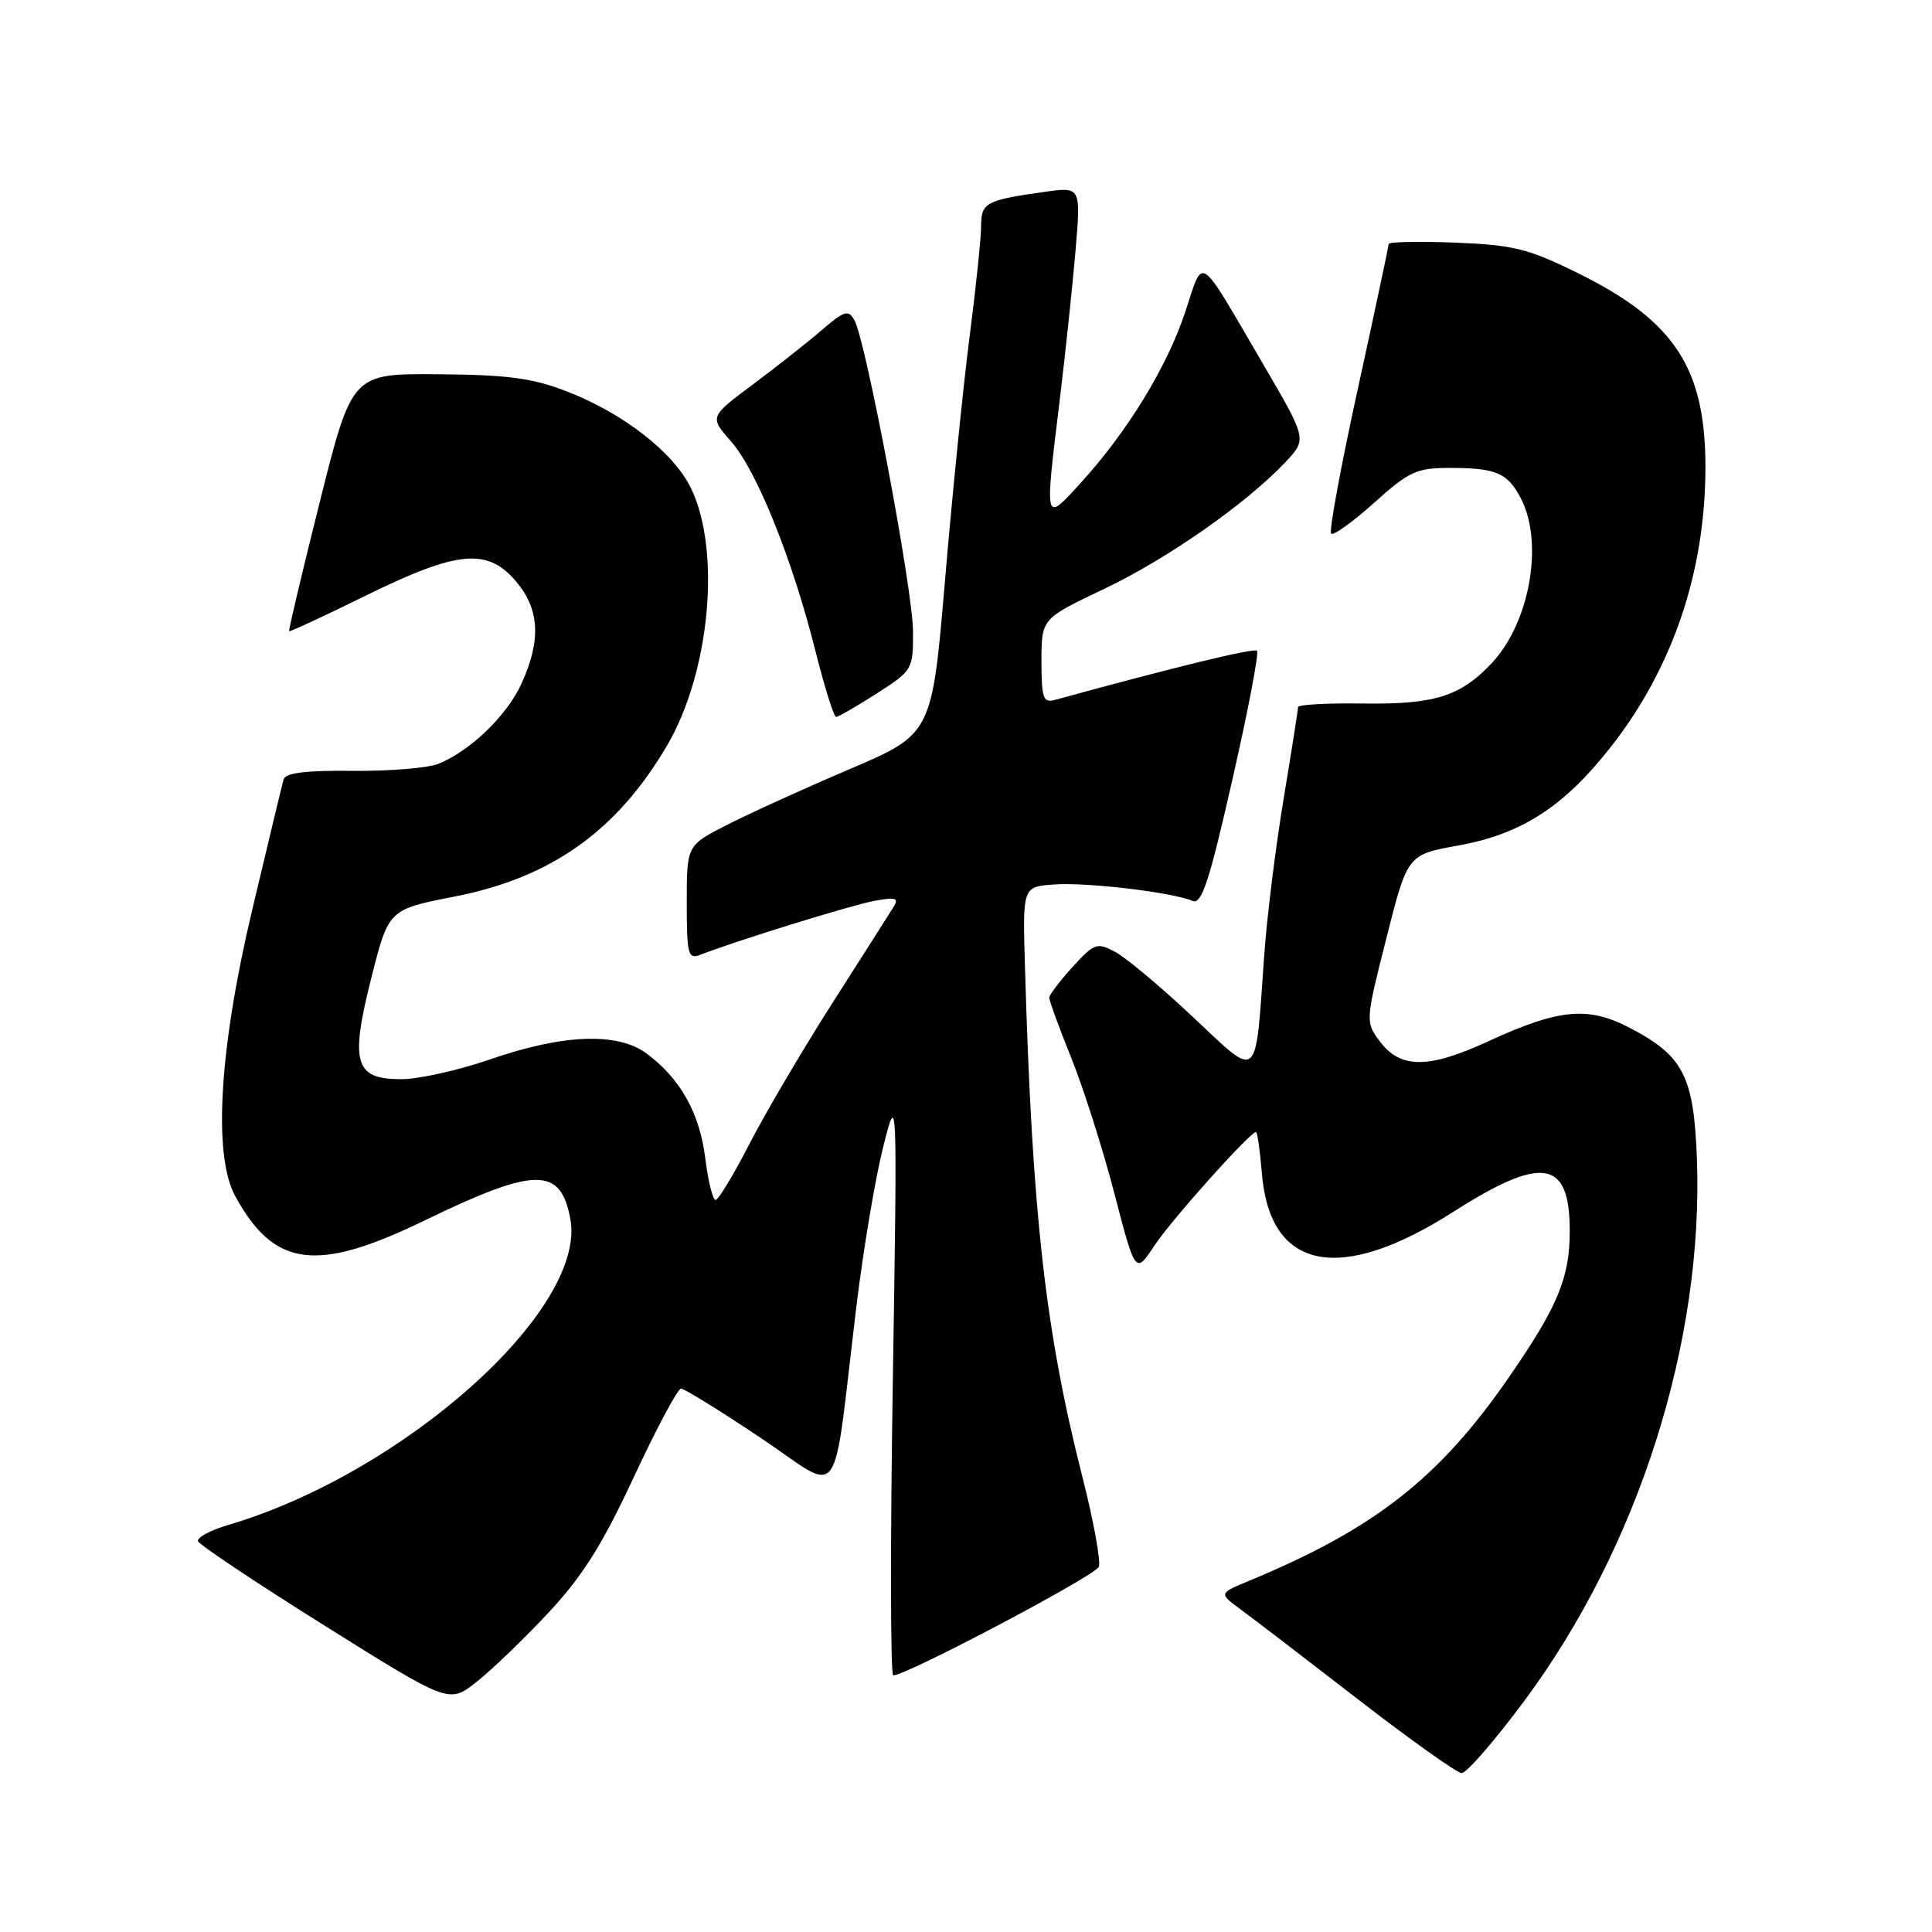 <?xml version="1.0" encoding="UTF-8" standalone="no"?>
<!DOCTYPE svg PUBLIC "-//W3C//DTD SVG 1.1//EN" "http://www.w3.org/Graphics/SVG/1.1/DTD/svg11.dtd" >
<svg xmlns="http://www.w3.org/2000/svg" xmlns:xlink="http://www.w3.org/1999/xlink" version="1.1" viewBox="0 0 256 256">
 <g >
 <path fill="currentColor"
d=" M 202.07 225.25 C 217.12 204.94 225.74 177.82 224.85 153.54 C 224.44 142.60 223.06 139.89 215.94 136.19 C 210.40 133.30 206.55 133.67 197.20 137.98 C 189.24 141.65 185.54 141.64 182.80 137.94 C 180.92 135.41 180.93 135.27 183.70 124.32 C 186.50 113.25 186.50 113.25 193.20 112.04 C 201.59 110.53 207.19 106.92 213.39 99.04 C 221.63 88.55 225.95 75.82 225.98 62.00 C 226.00 48.81 221.91 42.54 209.18 36.24 C 202.50 32.94 200.58 32.46 192.81 32.15 C 187.96 31.96 184.00 32.04 184.00 32.34 C 184.00 32.64 182.16 41.27 179.92 51.52 C 177.67 61.78 176.08 70.41 176.38 70.71 C 176.68 71.01 179.24 69.17 182.07 66.63 C 186.68 62.48 187.71 62.00 192.03 62.00 C 198.26 62.00 199.76 62.64 201.54 66.07 C 204.57 71.93 202.71 82.47 197.70 87.83 C 193.57 92.25 190.12 93.35 180.75 93.22 C 175.94 93.15 172.00 93.36 172.00 93.69 C 172.00 94.01 171.14 99.50 170.08 105.89 C 169.02 112.28 167.87 121.55 167.52 126.50 C 166.31 143.64 166.94 143.09 158.06 134.75 C 153.82 130.76 149.18 126.88 147.77 126.13 C 145.35 124.85 145.00 124.97 142.12 128.13 C 140.44 129.98 139.05 131.81 139.03 132.18 C 139.01 132.56 140.33 136.16 141.95 140.18 C 143.57 144.21 146.15 152.30 147.67 158.17 C 150.45 168.85 150.45 168.85 152.98 165.03 C 155.24 161.61 165.64 150.00 166.43 150.00 C 166.61 150.00 166.96 152.48 167.21 155.51 C 168.27 168.34 177.51 170.19 192.55 160.59 C 204.38 153.04 208.00 153.63 208.00 163.10 C 208.00 169.32 206.42 173.12 199.91 182.54 C 190.69 195.88 182.13 202.58 165.50 209.47 C 161.50 211.13 161.50 211.13 164.38 213.25 C 165.97 214.41 172.94 219.75 179.88 225.12 C 186.82 230.49 193.03 234.91 193.67 234.94 C 194.32 234.97 198.10 230.61 202.07 225.25 Z  M 72.63 213.74 C 77.18 208.87 79.79 204.73 83.99 195.71 C 86.99 189.27 89.80 184.00 90.24 184.00 C 90.68 184.00 95.42 186.93 100.77 190.51 C 111.87 197.94 110.19 200.25 113.49 173.00 C 114.39 165.57 115.98 156.12 117.02 152.00 C 118.91 144.50 118.91 144.50 118.30 183.25 C 117.96 204.56 117.99 222.00 118.36 222.00 C 120.12 222.00 145.15 208.78 145.60 207.61 C 145.88 206.88 144.92 201.61 143.47 195.89 C 138.50 176.35 136.77 160.99 135.81 128.00 C 135.50 117.50 135.50 117.50 139.66 117.20 C 143.97 116.88 155.36 118.23 158.00 119.37 C 159.22 119.90 160.20 116.95 163.28 103.38 C 165.37 94.22 166.84 86.51 166.56 86.23 C 166.16 85.83 155.72 88.37 139.75 92.75 C 138.23 93.17 138.00 92.48 138.00 87.61 C 138.00 81.98 138.00 81.98 146.27 78.05 C 154.65 74.07 165.16 66.72 170.34 61.22 C 173.18 58.20 173.18 58.20 167.43 48.35 C 158.58 33.22 159.54 33.86 157.04 41.37 C 154.62 48.65 149.36 57.24 143.19 64.00 C 138.35 69.30 138.41 69.52 140.42 53.00 C 141.19 46.67 142.13 37.73 142.52 33.12 C 143.23 24.74 143.23 24.74 138.37 25.43 C 130.62 26.52 130.00 26.86 130.00 29.98 C 130.00 31.54 129.31 38.15 128.47 44.66 C 127.63 51.17 126.17 65.67 125.22 76.88 C 123.49 97.26 123.49 97.26 112.50 101.95 C 106.45 104.53 99.14 107.86 96.25 109.34 C 91.00 112.03 91.00 112.03 91.00 119.62 C 91.00 126.45 91.18 127.14 92.75 126.53 C 97.33 124.73 112.71 119.96 115.81 119.38 C 118.62 118.85 119.13 118.99 118.44 120.11 C 117.97 120.88 114.33 126.59 110.36 132.81 C 106.39 139.03 101.42 147.46 99.32 151.55 C 97.22 155.64 95.19 158.99 94.82 159.00 C 94.45 159.00 93.83 156.51 93.45 153.47 C 92.71 147.48 90.13 142.89 85.67 139.59 C 81.83 136.75 74.62 137.02 64.92 140.38 C 60.76 141.82 55.46 143.00 53.15 143.00 C 46.98 143.00 46.35 140.84 49.22 129.50 C 51.50 120.50 51.50 120.50 60.28 118.79 C 73.05 116.29 81.76 110.09 88.40 98.77 C 94.08 89.06 95.57 72.98 91.56 64.69 C 89.28 59.97 82.62 54.78 75.15 51.88 C 70.59 50.10 67.31 49.66 58.07 49.59 C 46.64 49.50 46.64 49.50 42.38 66.48 C 40.04 75.82 38.21 83.54 38.31 83.64 C 38.42 83.74 43.00 81.61 48.49 78.91 C 60.68 72.92 64.61 72.56 68.41 77.08 C 71.50 80.75 71.71 84.83 69.12 90.54 C 67.18 94.82 62.30 99.52 58.06 101.22 C 56.65 101.78 51.54 102.19 46.71 102.14 C 40.55 102.07 37.82 102.41 37.58 103.27 C 37.39 103.95 35.52 111.69 33.44 120.47 C 29.04 138.96 28.20 153.07 31.17 158.50 C 36.33 167.93 41.91 168.67 56.13 161.78 C 70.95 154.60 74.26 154.55 75.57 161.50 C 77.81 173.47 53.51 195.21 30.22 202.07 C 27.87 202.77 26.08 203.73 26.24 204.21 C 26.40 204.70 33.95 209.73 43.02 215.41 C 59.50 225.73 59.50 225.73 63.11 222.89 C 65.10 221.33 69.38 217.21 72.63 213.74 Z  M 116.16 91.90 C 120.92 88.84 121.00 88.71 120.98 83.65 C 120.96 78.17 114.74 45.15 113.21 42.42 C 112.42 41.00 111.88 41.16 108.90 43.73 C 107.03 45.34 102.91 48.59 99.75 50.95 C 94.00 55.24 94.00 55.24 96.90 58.53 C 100.29 62.40 105.02 74.16 108.07 86.34 C 109.27 91.10 110.49 95.00 110.79 95.00 C 111.08 95.00 113.50 93.60 116.16 91.90 Z "/>
</g>
</svg>